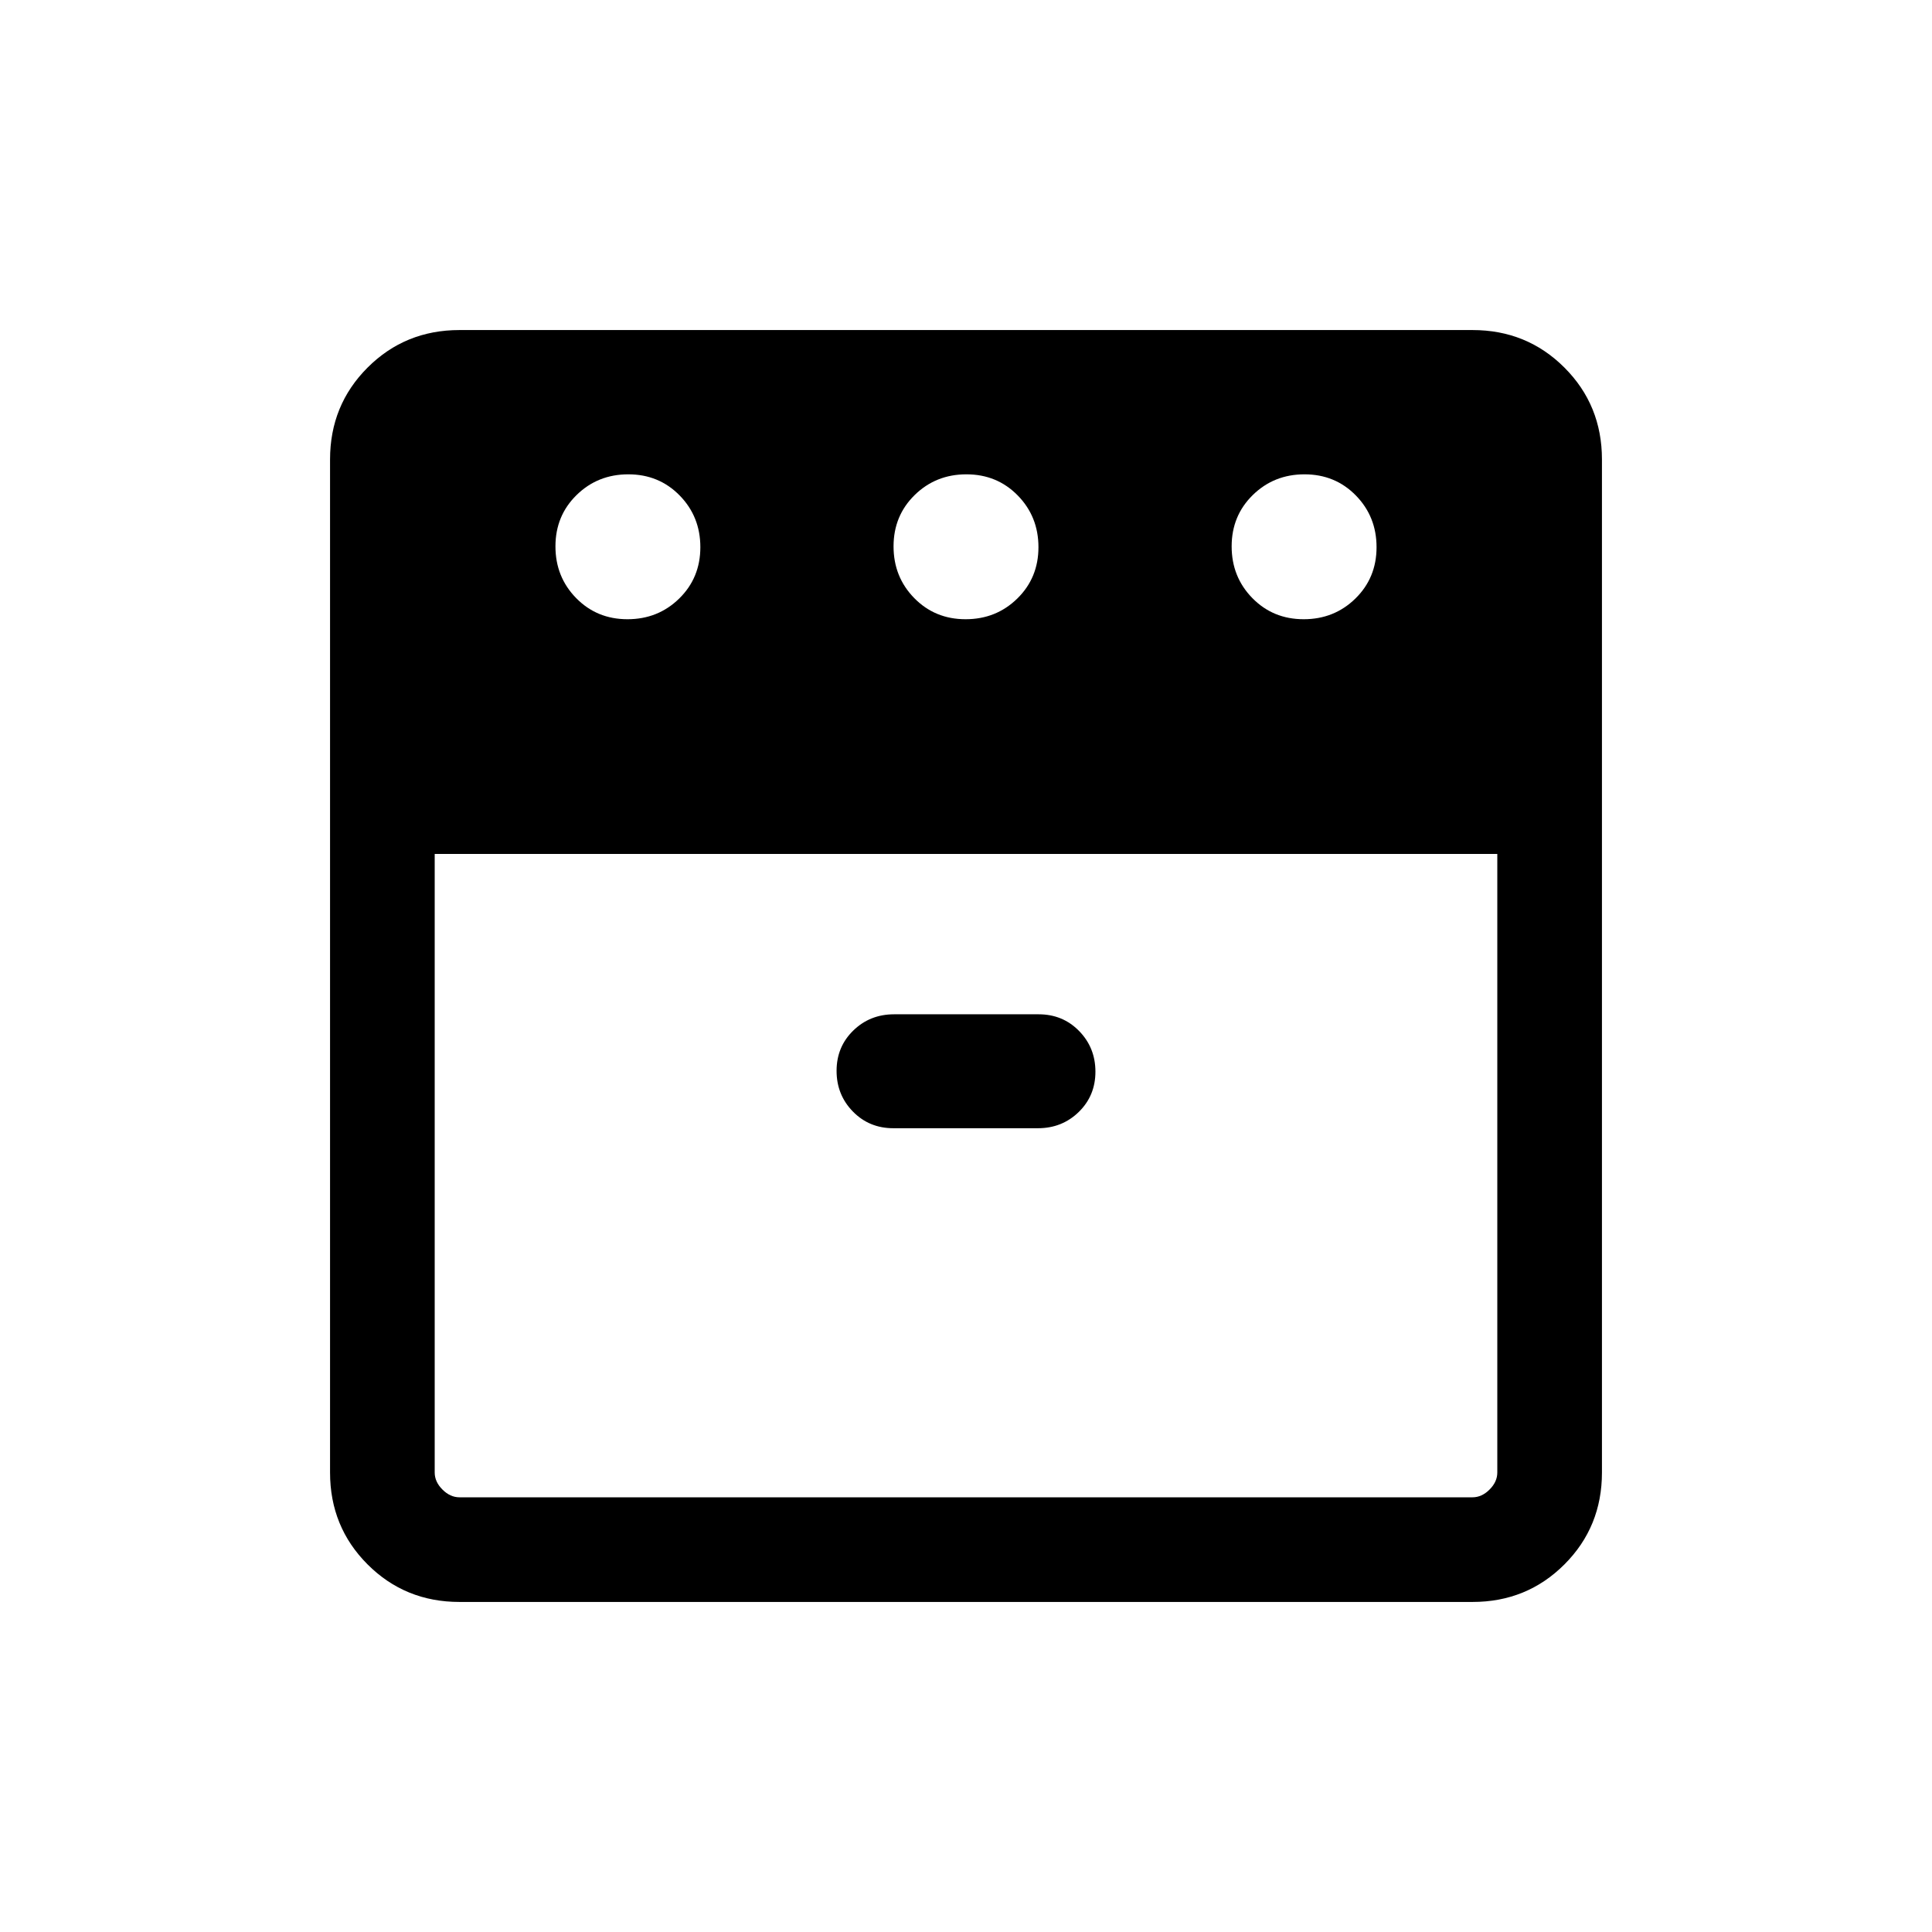 <svg viewBox="0 -960 960 960"><path d="M647.79-652.31q15.21 0 25.71-10.29t10.5-25.5q0-15.21-10.29-25.71t-25.5-10.5q-15.21 0-25.71 10.29t-10.5 25.5q0 15.21 10.29 25.71t25.5 10.5Zm-168 0q15.21 0 25.71-10.29t10.5-25.5q0-15.21-10.29-25.71t-25.5-10.5q-15.21 0-25.71 10.29t-10.5 25.5q0 15.21 10.29 25.71t25.5 10.5Zm-168 0q15.21 0 25.71-10.29t10.5-25.5q0-15.21-10.29-25.71t-25.5-10.5q-15.21 0-25.71 10.29t-10.5 25.5q0 15.21 10.29 25.71t25.5 10.5ZM216-535.69v307.38q0 4.62 3.85 8.46 3.84 3.85 8.46 3.85h503.38q4.62 0 8.46-3.85 3.85-3.84 3.85-8.46v-307.38H216Zm227.91 136.3h71.83q11.99 0 20.28-8.07 8.29-8.08 8.29-20.02t-8.12-20.23q-8.11-8.29-20.1-8.29h-71.83q-11.99 0-20.28 8.08-8.29 8.08-8.29 20.02t8.12 20.23q8.11 8.28 20.1 8.28ZM228.31-164q-27.01 0-45.66-18.65Q164-201.3 164-228.31v-503.38q0-27.01 18.65-45.66Q201.3-796 228.31-796h503.38q27.01 0 45.66 18.65Q796-758.7 796-731.69v503.38q0 27.01-18.65 45.66Q758.7-164 731.69-164H228.31ZM480-541.69Zm0 0Z"/></svg>